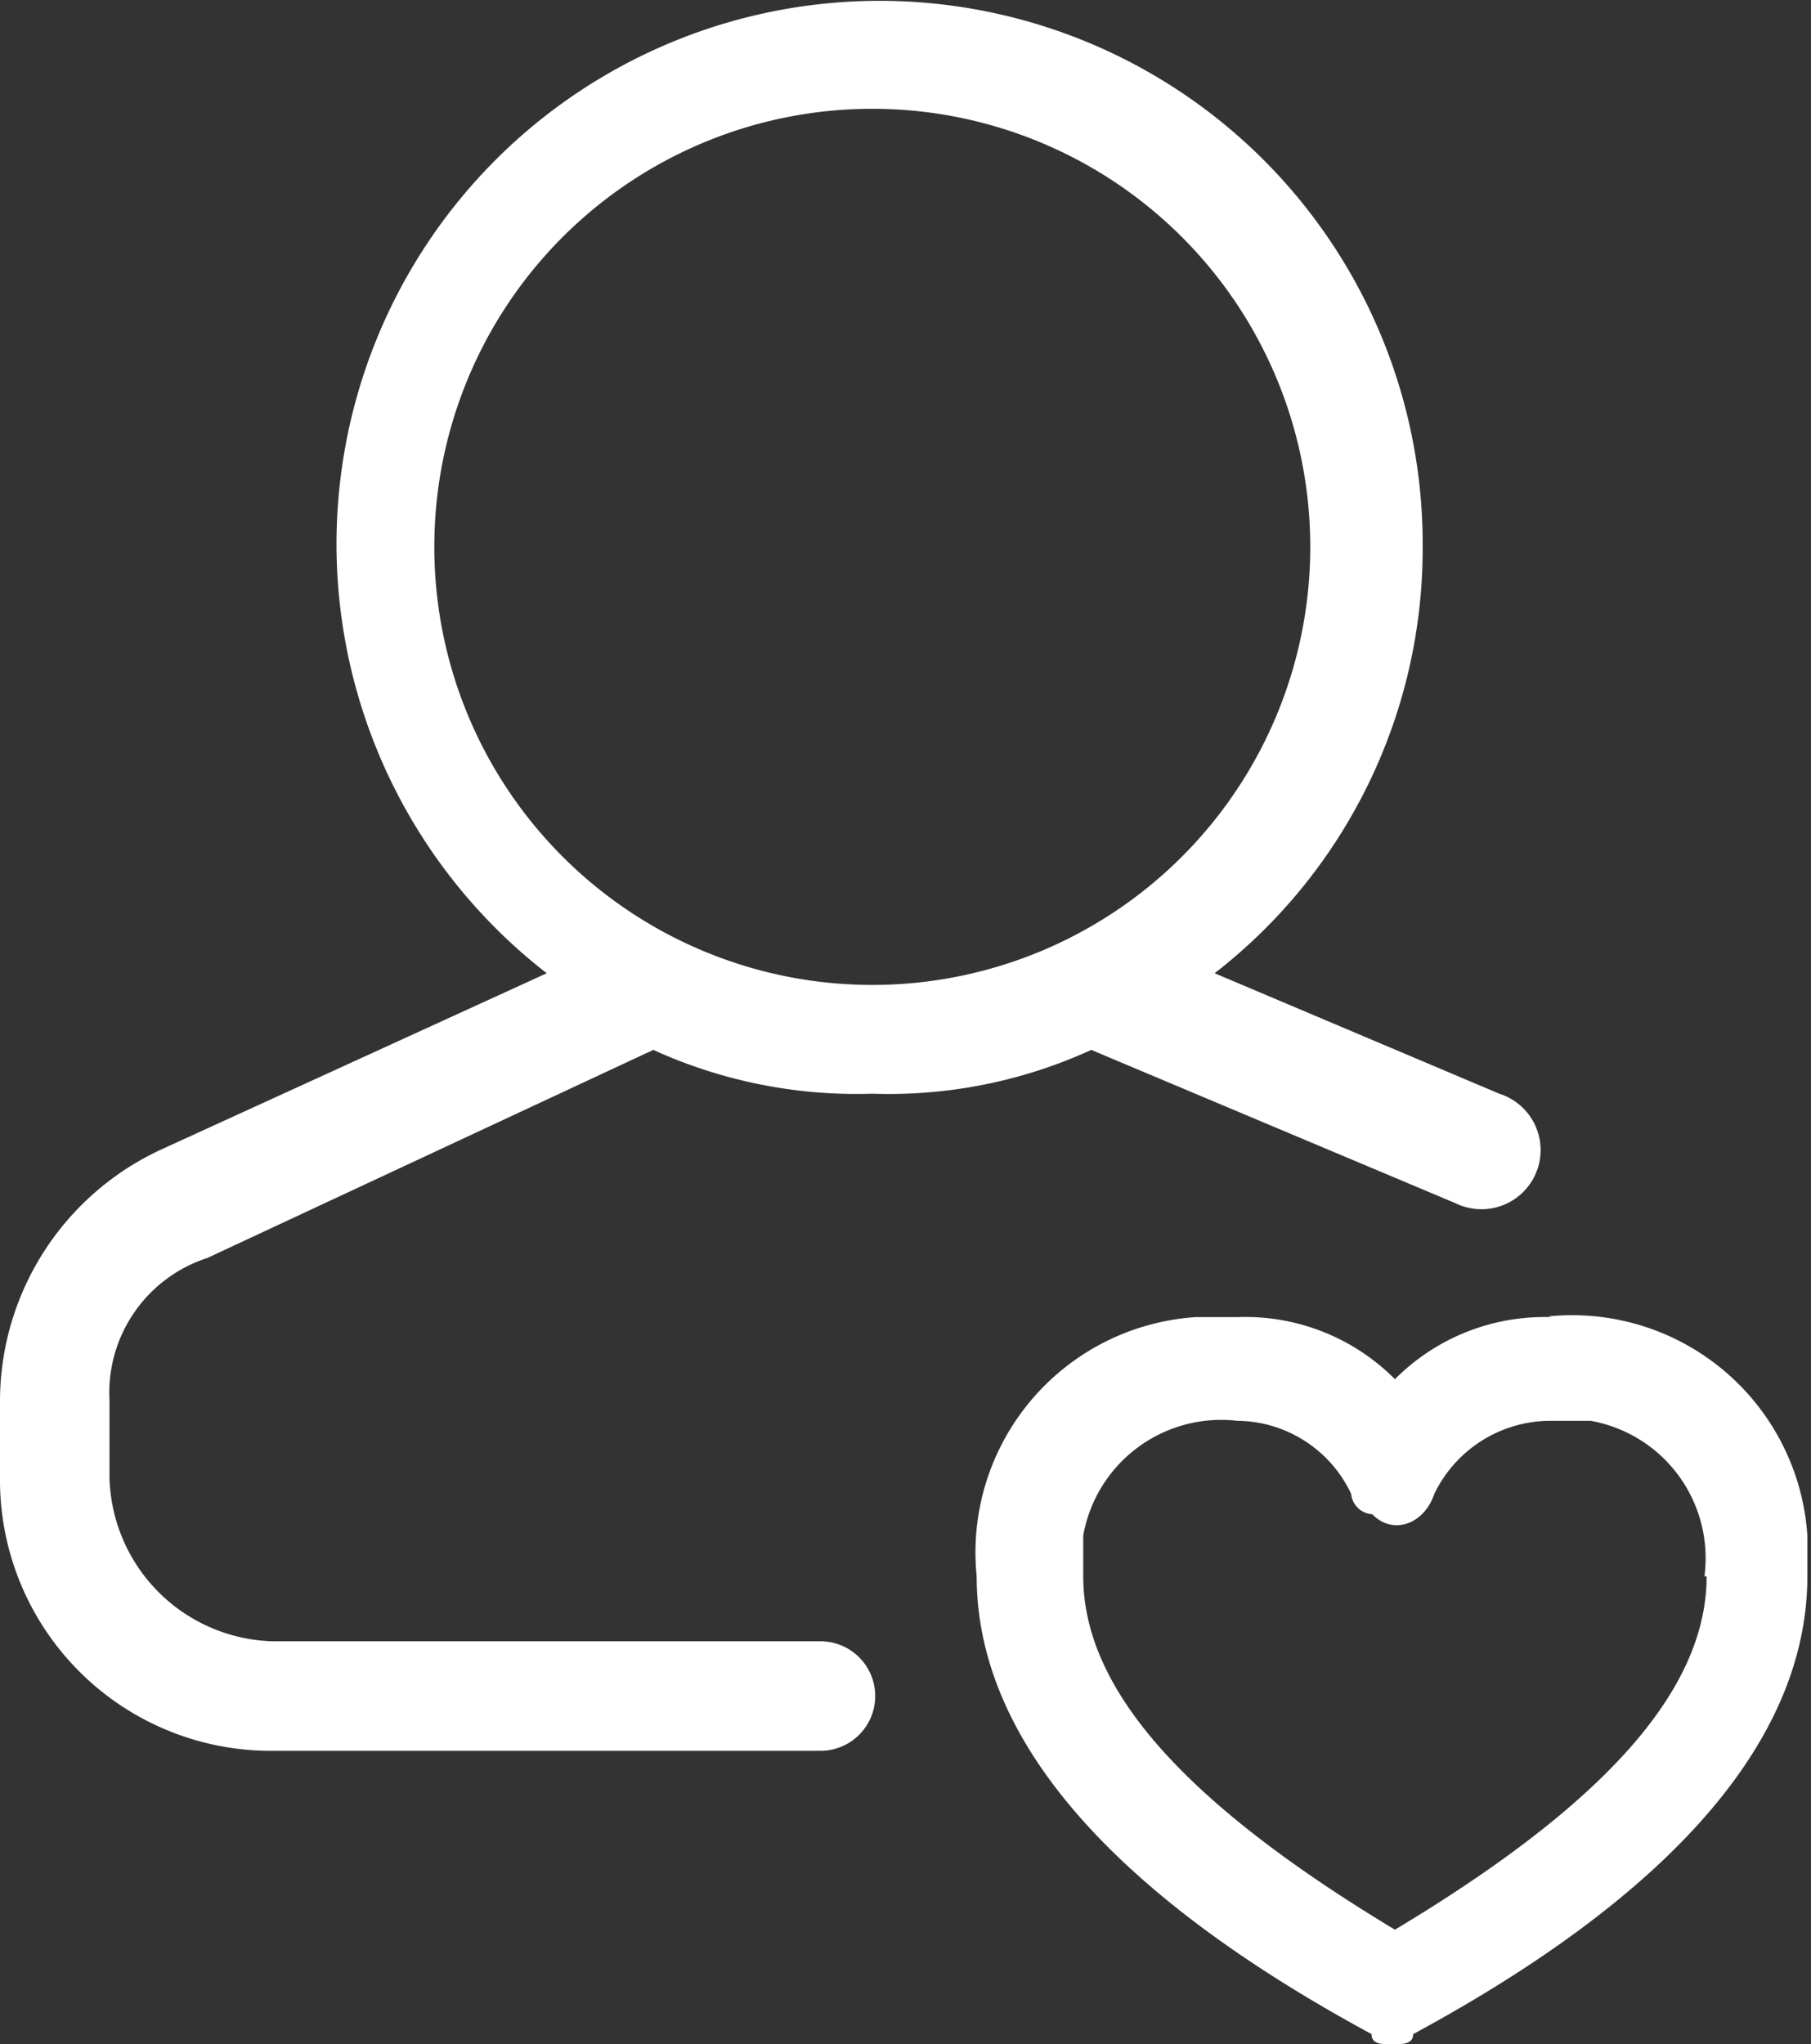 <svg id="Capa_1" data-name="Capa 1" xmlns="http://www.w3.org/2000/svg" viewBox="0 0 24.81 28"><rect x="0" y="0" width="24.81" height="28" fill="#333333" stroke="none"/><defs><style>.cls-1{fill:#fff;}</style></defs><path class="cls-1" d="M13,1.67a6,6,0,1,0,6,6,6,6,0,0,0-6-6m-.75,22.49H4.79a3.71,3.71,0,0,1-3.74-3.75V19.36a3.8,3.8,0,0,1,2.24-3.45l5.25-2.4a7.44,7.44,0,1,1,12-5.84,7.36,7.36,0,0,1-2.85,5.84l3.9,1.65a.81.81,0,1,1-.6,1.5L16,14.56a6.67,6.67,0,0,1-3,.6,6.72,6.72,0,0,1-3-.6L3.89,17.41a1.94,1.94,0,0,0-1.34,1.95v1.05a2.3,2.3,0,0,0,2.24,2.25h7.5a.75.75,0,1,1,0,1.5" transform="translate(-1.05 -0.18)"/><path class="cls-1" d="M24.43,21.77c0,1.57-1.42,3.13-4.27,4.84-2.84-1.71-4.27-3.27-4.27-4.84v-.56A1.92,1.92,0,0,1,18,19.64a1.74,1.74,0,0,1,1.56,1,.31.31,0,0,0,.29.28c.28.29.71.14.85-.28a1.77,1.77,0,0,1,1.57-1h.57a1.91,1.91,0,0,1,1.56,2.13M22.3,18.22a2.89,2.89,0,0,0-2.14.85A2.89,2.89,0,0,0,18,18.22h-.57a3.23,3.23,0,0,0-3,3.55c0,2.14,1.71,4.27,5.41,6.27,0,.14.14.14.28.14s.29,0,.29-.14c3.7-2,5.4-4.13,5.4-6.27v-.56a3.23,3.23,0,0,0-3.55-3" transform="translate(-1.05 -0.18)"/></svg>